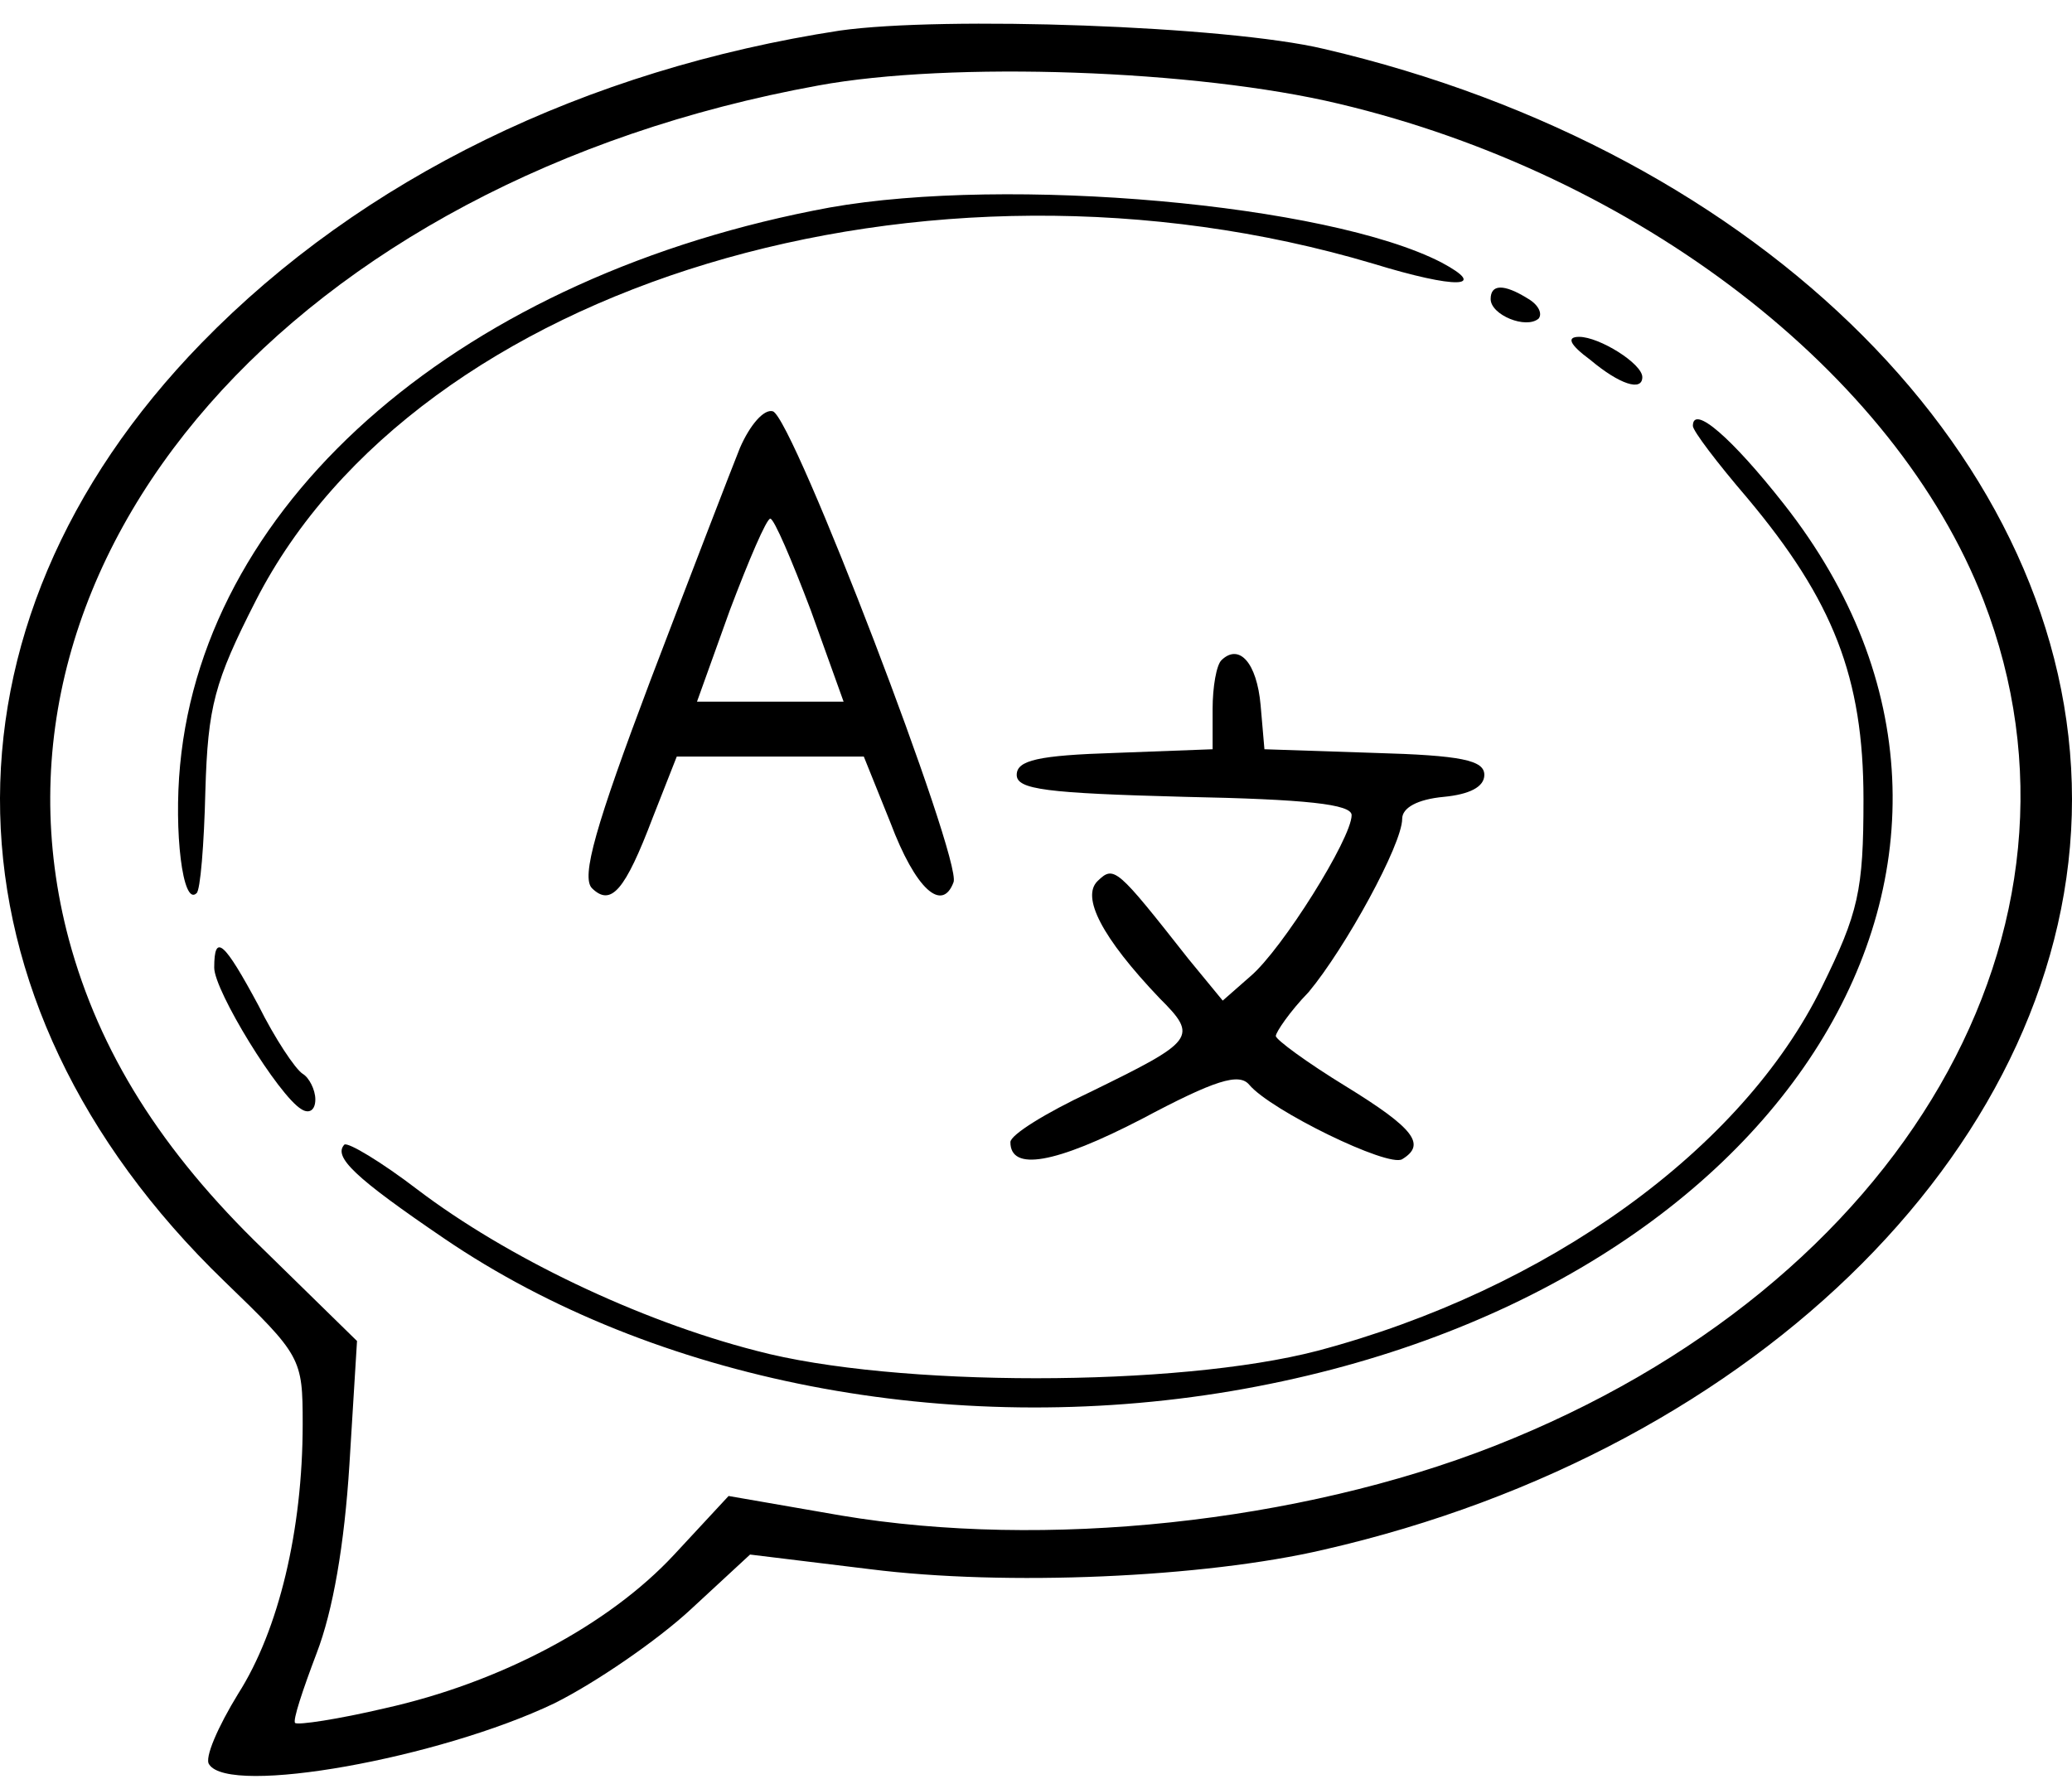 <svg width="85" height="73" viewBox="0 0 85 73" fill="none" xmlns="http://www.w3.org/2000/svg">
<path d="M34.451 1.255C24.03 2.857 14.854 7.313 8.27 14.072C-3.084 25.737 -2.722 41.058 9.203 52.573C12.365 55.627 12.417 55.727 12.417 58.431C12.417 62.787 11.432 66.892 9.773 69.496C8.944 70.847 8.373 72.149 8.581 72.4C9.41 73.701 18.016 72.149 22.734 69.896C24.445 69.045 26.986 67.293 28.334 66.041L30.77 63.788L35.696 64.389C41.243 65.09 49.383 64.739 54.308 63.588C72.246 59.482 85 46.665 85 32.797C85 18.928 72.35 6.211 54.308 2.006C50.316 1.055 38.703 0.654 34.451 1.255ZM54.93 4.259C67.165 7.163 77.742 15.274 81.371 24.636C86.555 38.054 78.105 52.723 61.307 59.332C53.271 62.486 42.85 63.588 34.503 62.186L29.889 61.385L27.66 63.788C24.964 66.692 20.505 69.045 15.787 70.096C13.869 70.547 12.21 70.797 12.106 70.697C12.002 70.597 12.417 69.345 12.987 67.843C13.661 66.091 14.128 63.388 14.335 60.083L14.646 55.026L10.81 51.271C6.611 47.216 4.07 43.161 2.826 38.554C-1.374 22.834 12.106 7.413 33.57 3.508C39.014 2.507 49.072 2.857 54.93 4.259Z" fill="black"/>
<path d="M34.036 8.515C19.105 11.268 8.425 20.38 7.388 31.395C7.129 34.099 7.492 37.203 8.062 36.652C8.218 36.552 8.373 34.649 8.425 32.446C8.529 28.992 8.788 27.991 10.499 24.636C17.135 11.669 37.977 5.36 56.33 10.818C59.752 11.869 61.099 11.819 59.129 10.768C54.463 8.364 41.347 7.213 34.036 8.515Z" fill="black"/>
<path d="M61.151 12.27C61.151 12.92 62.603 13.521 63.121 13.071C63.277 12.87 63.121 12.52 62.707 12.27C61.67 11.619 61.151 11.669 61.151 12.27Z" fill="black"/>
<path d="M65.247 14.773C66.44 15.774 67.373 16.075 67.373 15.474C67.373 14.923 65.61 13.822 64.781 13.822C64.262 13.822 64.366 14.122 65.247 14.773Z" fill="black"/>
<path d="M30.355 18.378C29.992 19.279 28.334 23.585 26.674 27.94C24.445 33.848 23.823 36.001 24.29 36.452C25.067 37.203 25.638 36.552 26.778 33.548L27.763 31.044H31.6H35.436L36.525 33.748C37.562 36.502 38.651 37.453 39.117 36.201C39.48 35.3 32.533 17.126 31.703 16.876C31.34 16.776 30.77 17.426 30.355 18.378ZM33.259 25.037L34.607 28.791H31.6H28.593L29.941 25.037C30.718 22.984 31.444 21.282 31.6 21.282C31.755 21.282 32.481 22.984 33.259 25.037Z" fill="black"/>
<path d="M69.447 17.477C69.447 17.677 70.432 18.979 71.676 20.43C75.201 24.636 76.446 27.79 76.446 32.797C76.446 36.552 76.238 37.453 74.735 40.507C71.469 47.166 63.484 52.924 54.049 55.427C48.294 56.929 36.681 56.929 31.029 55.427C26.156 54.175 20.764 51.572 17.135 48.818C15.632 47.667 14.284 46.865 14.128 46.966C13.661 47.466 14.543 48.318 18.224 50.821C26.83 56.679 38.962 59.032 50.523 57.079C73.231 53.224 84.533 35.1 73.179 20.681C71.054 17.977 69.447 16.575 69.447 17.477Z" fill="black"/>
<path d="M50.108 27.089C49.901 27.29 49.745 28.191 49.745 29.092V30.744L45.753 30.894C42.591 30.994 41.709 31.195 41.709 31.796C41.709 32.396 42.902 32.547 48.605 32.697C53.582 32.797 55.448 32.997 55.448 33.448C55.448 34.399 52.597 38.955 51.301 40.056L50.16 41.058L48.76 39.355C45.805 35.601 45.702 35.5 45.028 36.151C44.354 36.802 45.183 38.454 47.568 40.958C49.175 42.56 49.02 42.71 44.717 44.813C42.902 45.664 41.45 46.565 41.45 46.865C41.45 48.067 43.265 47.767 46.842 45.914C49.849 44.312 50.834 44.012 51.249 44.512C52.13 45.564 56.952 47.917 57.522 47.566C58.507 46.966 58.041 46.315 55.189 44.562C53.634 43.611 52.338 42.66 52.338 42.51C52.338 42.359 52.908 41.508 53.686 40.707C55.189 38.905 57.522 34.649 57.522 33.598C57.522 33.147 58.144 32.797 59.233 32.697C60.27 32.597 60.892 32.296 60.892 31.796C60.892 31.195 59.959 30.994 56.382 30.894L51.871 30.744L51.715 28.942C51.56 27.189 50.834 26.388 50.108 27.089Z" fill="black"/>
<path d="M8.788 39.706C8.788 40.657 11.432 44.963 12.365 45.514C12.676 45.714 12.936 45.564 12.936 45.113C12.936 44.713 12.676 44.212 12.417 44.062C12.106 43.861 11.277 42.61 10.603 41.258C9.203 38.655 8.788 38.254 8.788 39.706Z" fill="black"/>
</svg>
